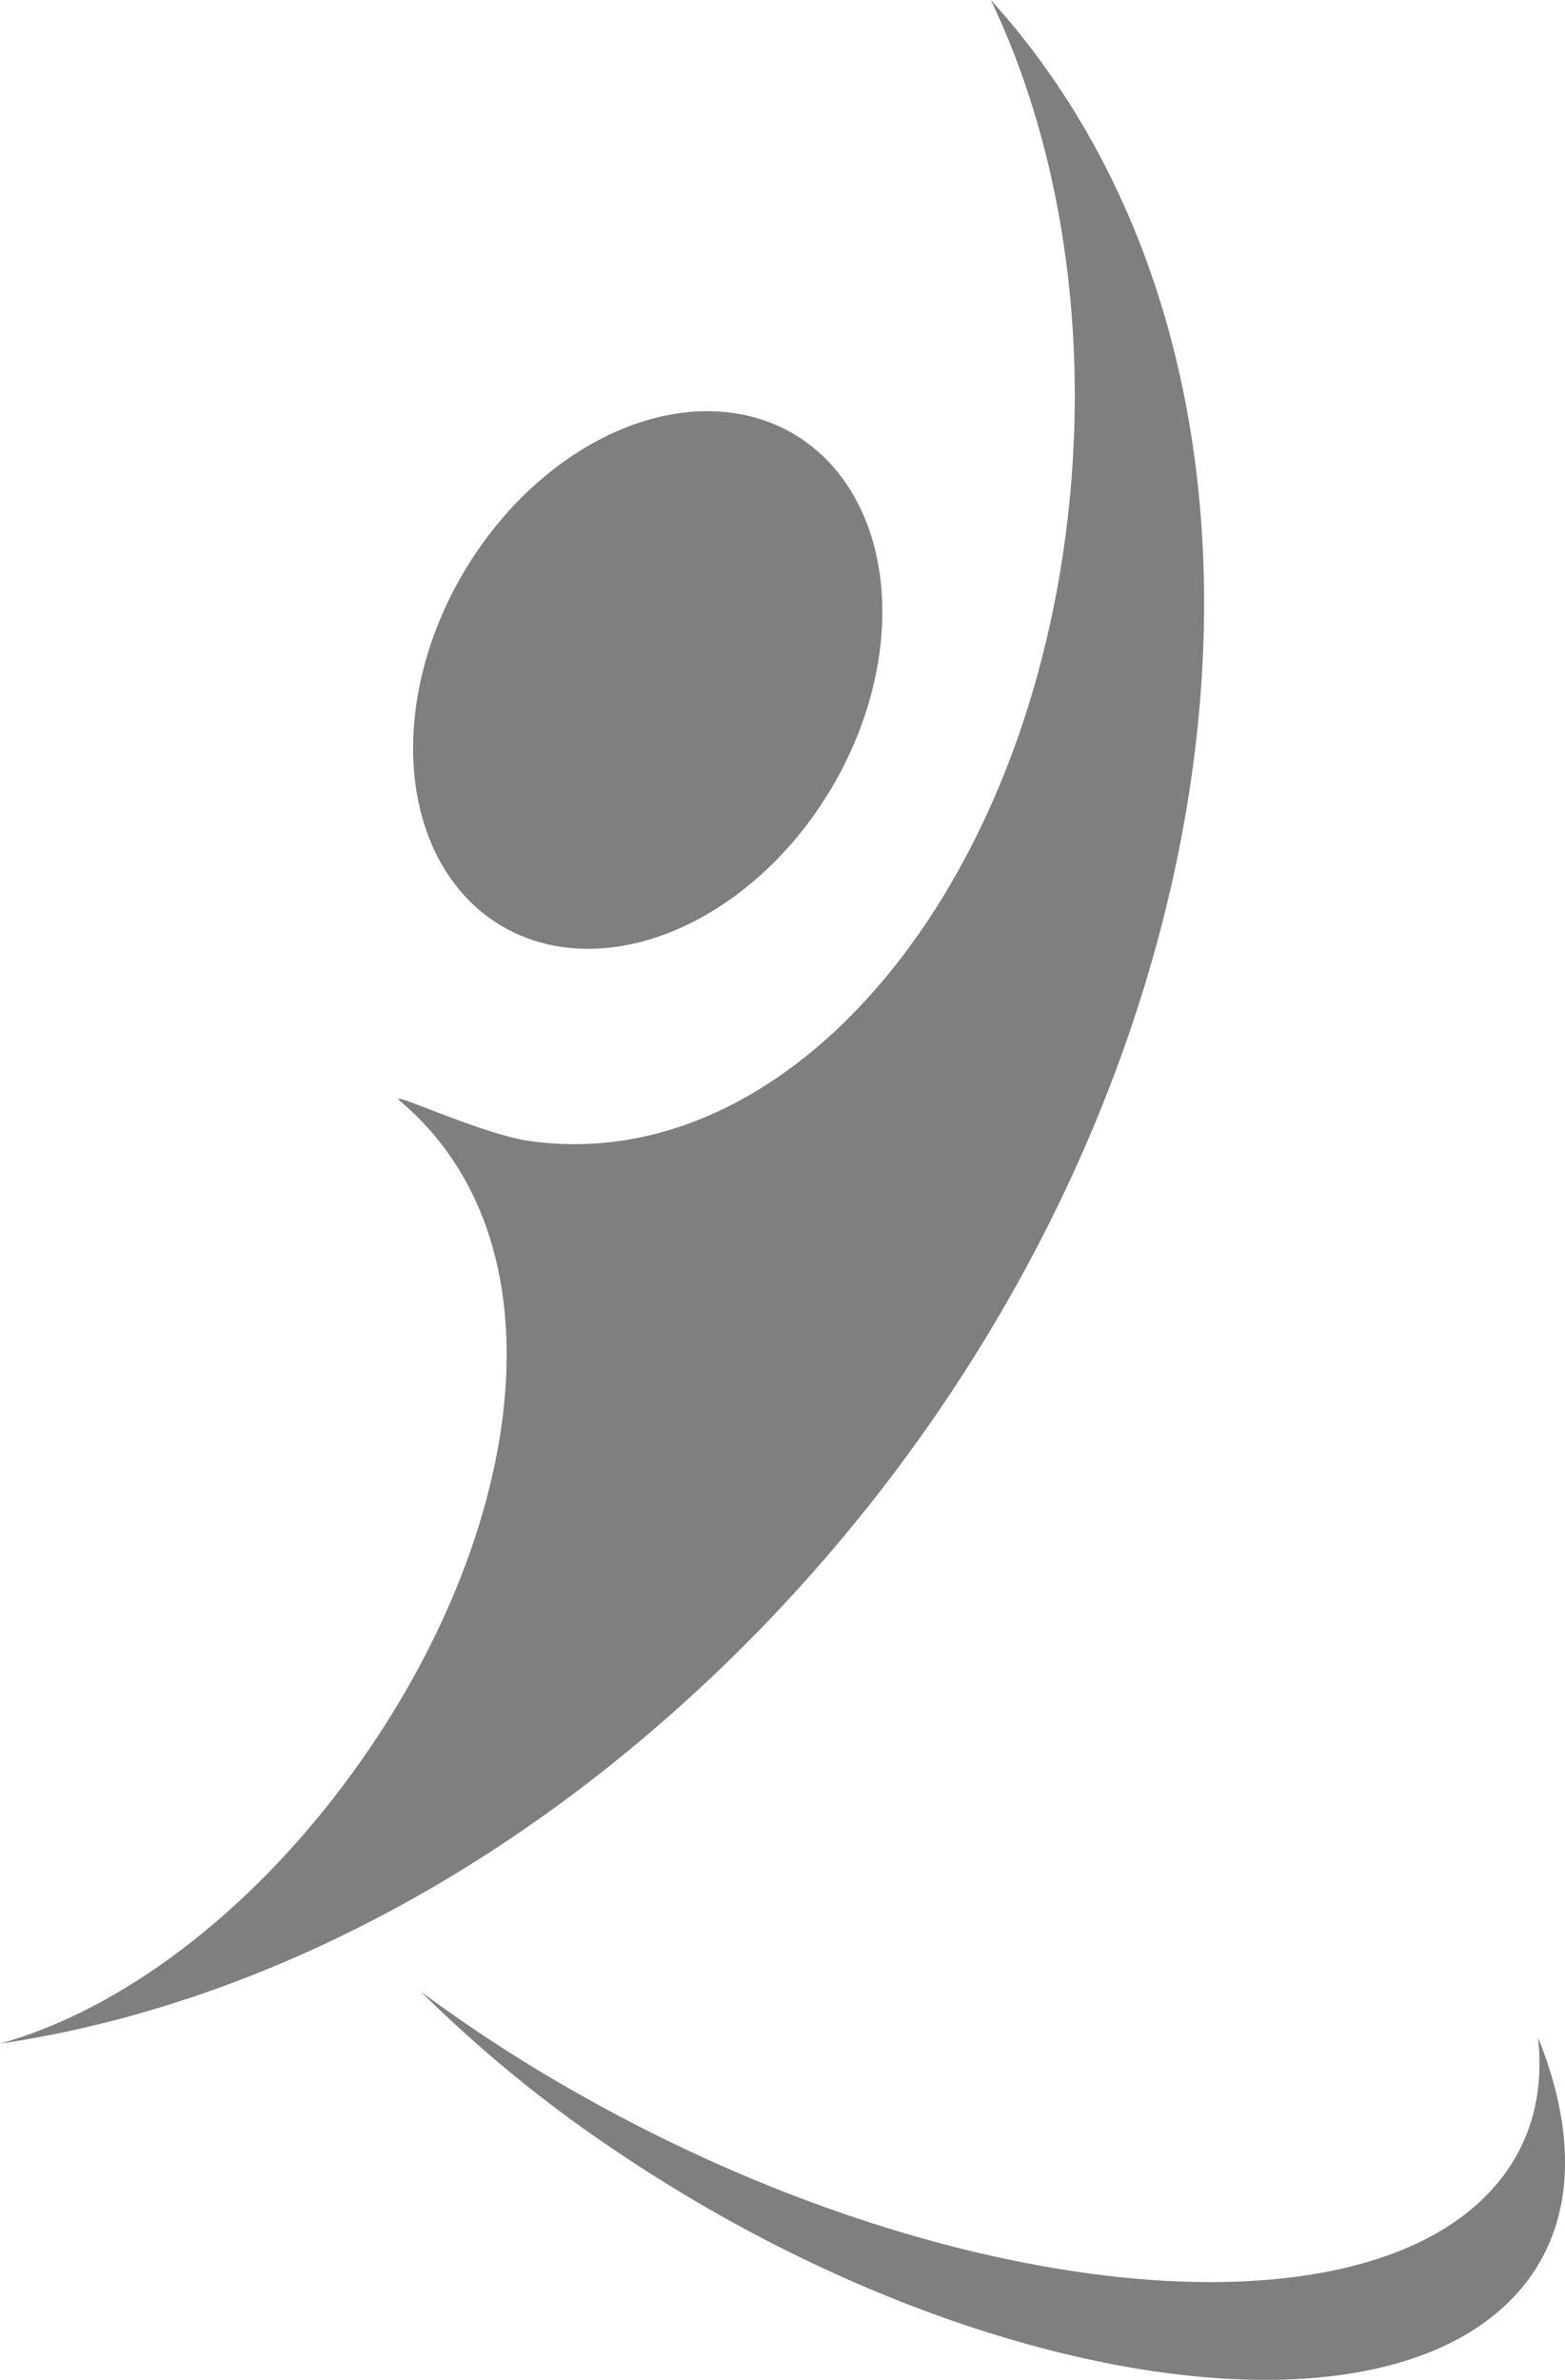 <svg xmlns="http://www.w3.org/2000/svg" viewBox="0 0 172.71 262.5"><title>logoLoisirs_gris</title><g id="Calque_2" data-name="Calque 2"><g id="Calque_2-2" data-name="Calque 2"><ellipse cx="71.48" cy="75" rx="31.56" ry="23.53" transform="translate(-29.59 97.79) rotate(-59.08)" fill="#7f7f7f"/><path d="M114.19,5.86c-1.54-2.05-3.16-4-4.84-5.86,7.24,15.14,10.69,34.51,8.71,55-4.18,43.16-30.85,74.88-59.58,70.86-5.46-.76-16-5.82-14.35-4.43,19.4,16.34,13.37,50.35-7.32,76.89C25.68,212.59,12.27,222,0,225.42c26.56-3.93,54.44-17.56,78.75-40.63C133.47,132.84,149.34,52.73,114.19,5.86Z" fill="#7f7f7f"/><path d="M169.73,224.73c.69,6.24-.8,11.87-4.78,16.44C149.82,258.54,104.53,254,63.8,230.93a167.24,167.24,0,0,1-17.34-11.24,145.75,145.75,0,0,0,21.82,17.77c37.35,25.1,81.2,32.58,97.94,16.73C173.71,247.08,174.5,236.51,169.73,224.73Z" fill="#7f7f7f"/></g></g></svg>